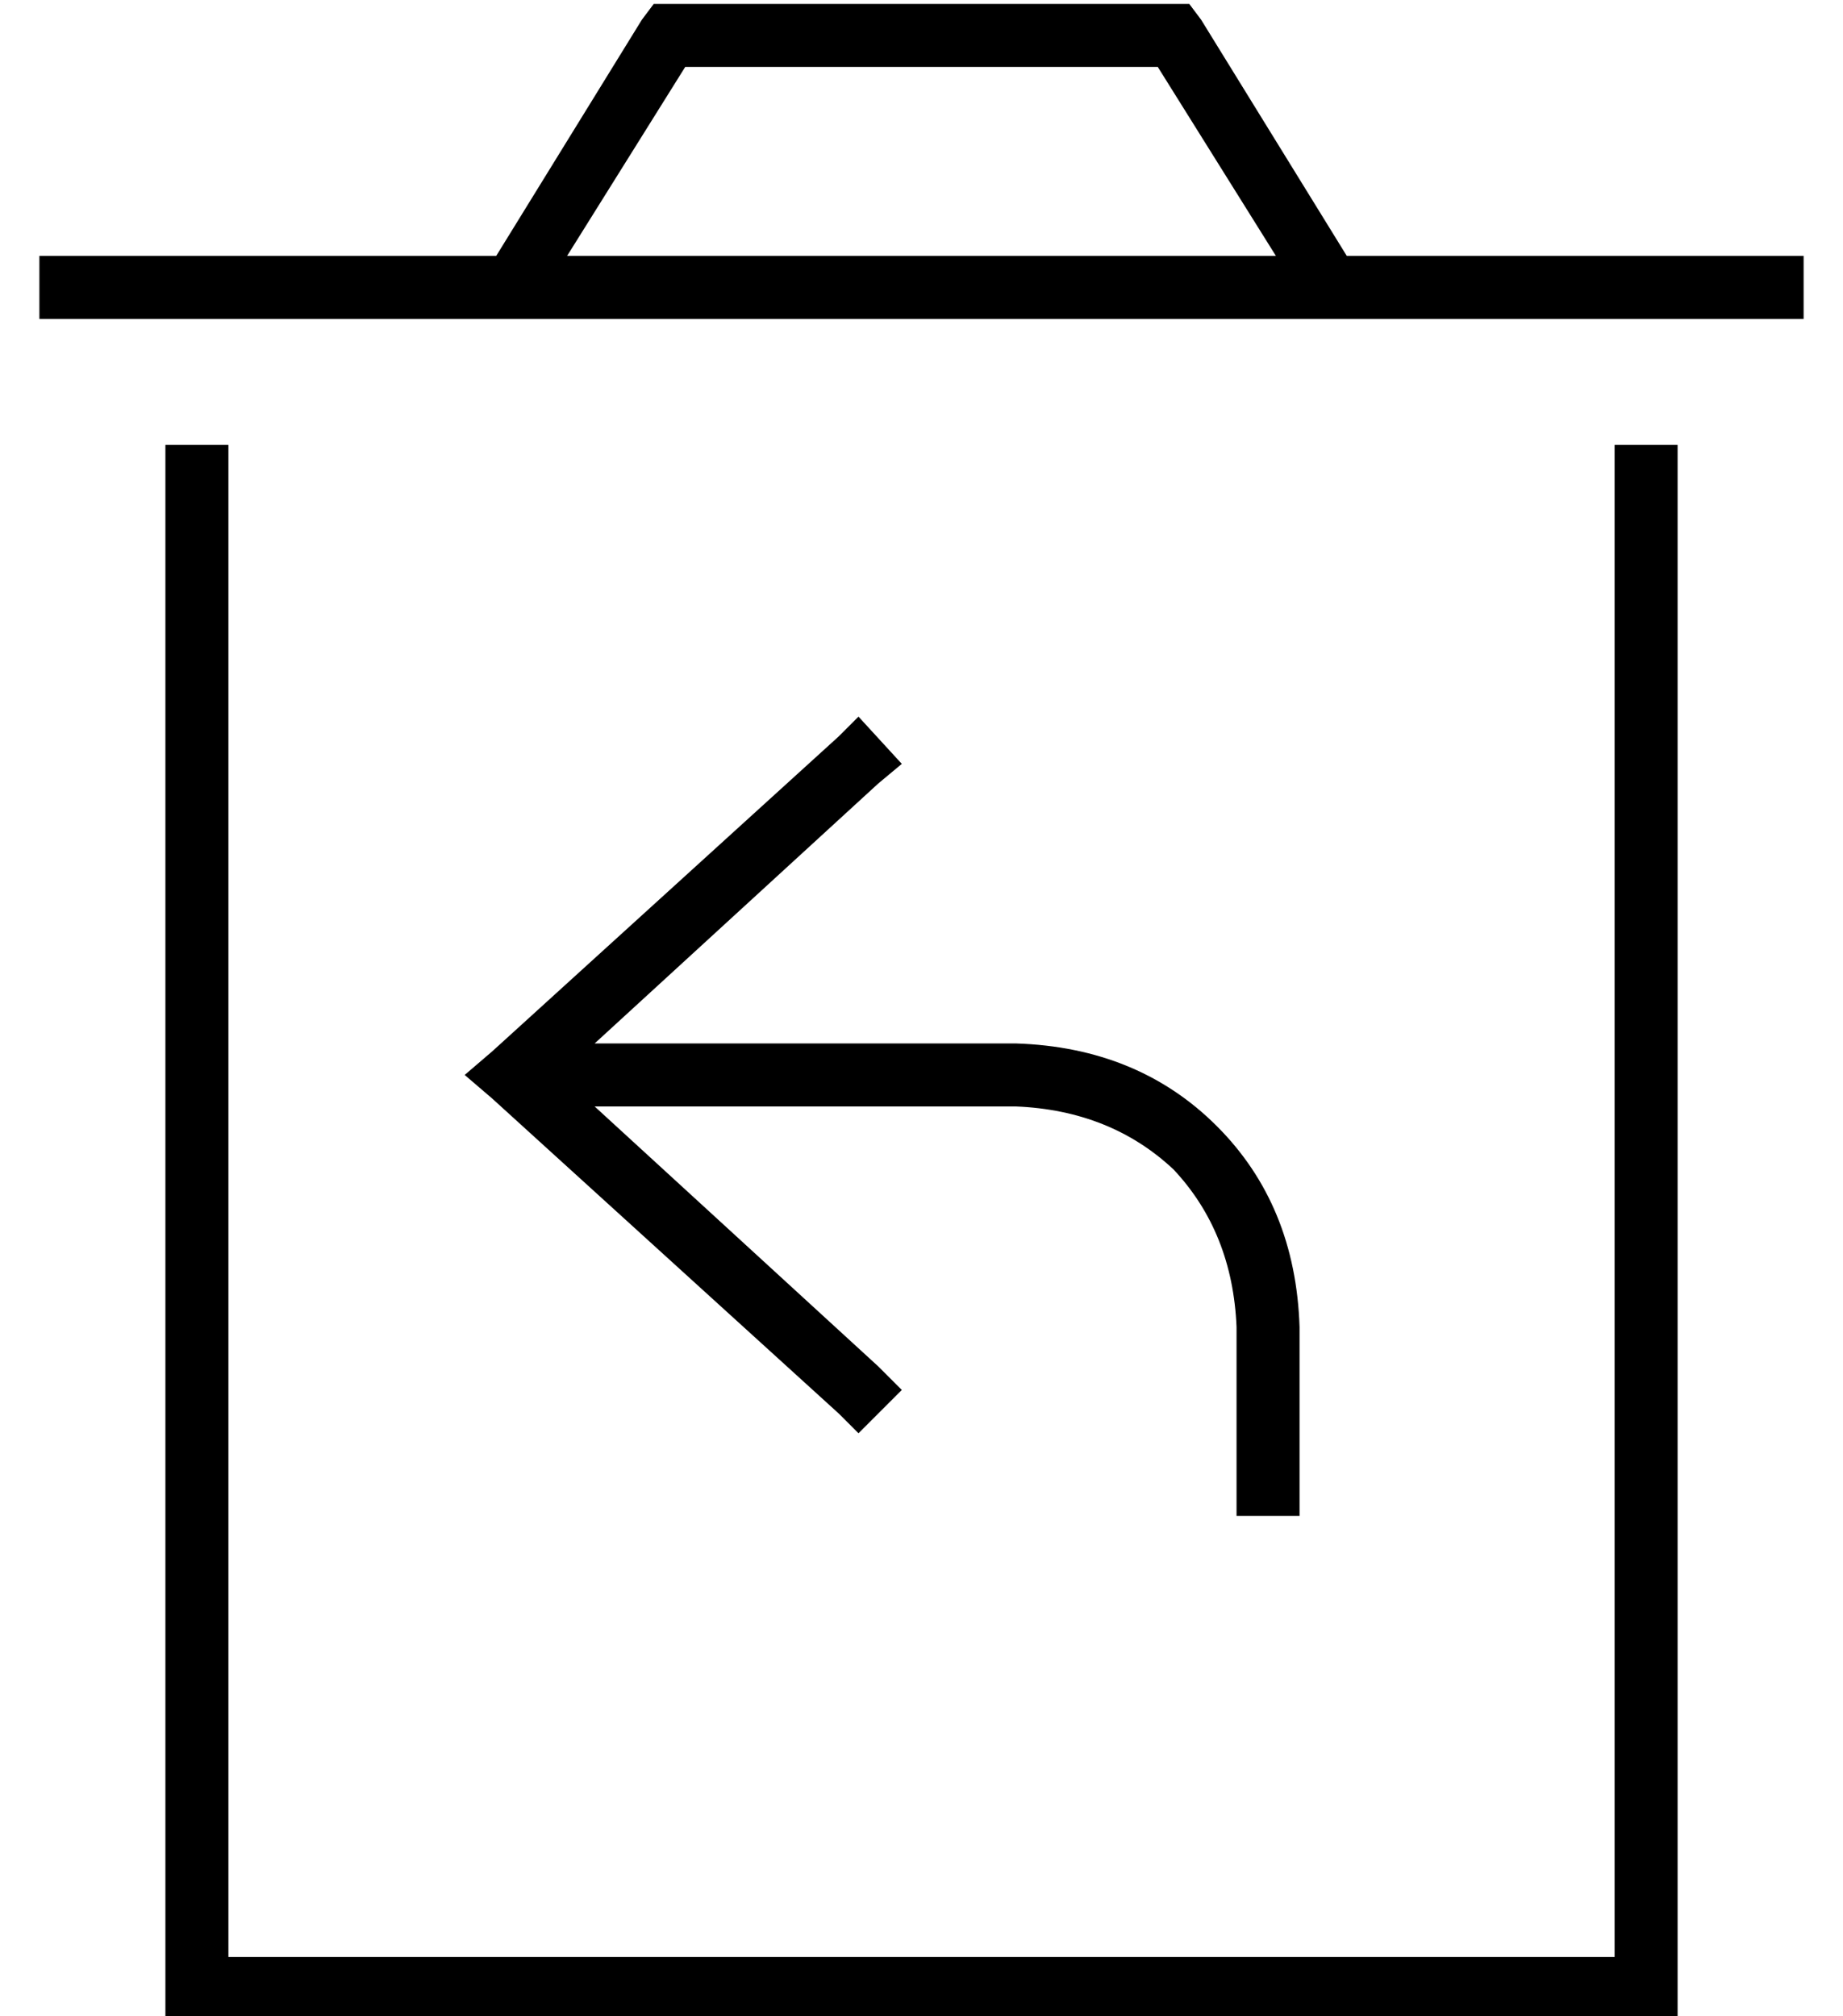 <?xml version="1.0" standalone="no"?>
<!DOCTYPE svg PUBLIC "-//W3C//DTD SVG 1.1//EN" "http://www.w3.org/Graphics/SVG/1.1/DTD/svg11.dtd" >
<svg xmlns="http://www.w3.org/2000/svg" xmlns:xlink="http://www.w3.org/1999/xlink" version="1.1" viewBox="-10 -40 468 512">
   <path fill="currentColor"
d="M160 -39h128h-128h132l3 4v0l37 60v0h116v0v16v0h-448v0v-16v0h116v0l37 -60v0l3 -4v0h4v0zM314 25l-30 -48l30 48l-30 -48h-120v0l-30 48v0h180v0zM32 465v-392v392v-392h16v0v384v0h352v0v-384v0h16v0v392v0v8v0h-8h-376v-8v0zM219 154l-6 5l6 -5l-6 5l-72 66v0h107v0
q31 1 51 21t21 51v40v0v8v0h-16v0v-8v0v-40v0q-1 -24 -16 -40q-16 -15 -40 -16h-107v0l72 66v0l6 6v0l-11 11v0l-5 -5v0l-88 -80v0l-7 -6v0l7 -6v0l88 -80v0l5 -5v0l11 12v0z" />
</svg>
